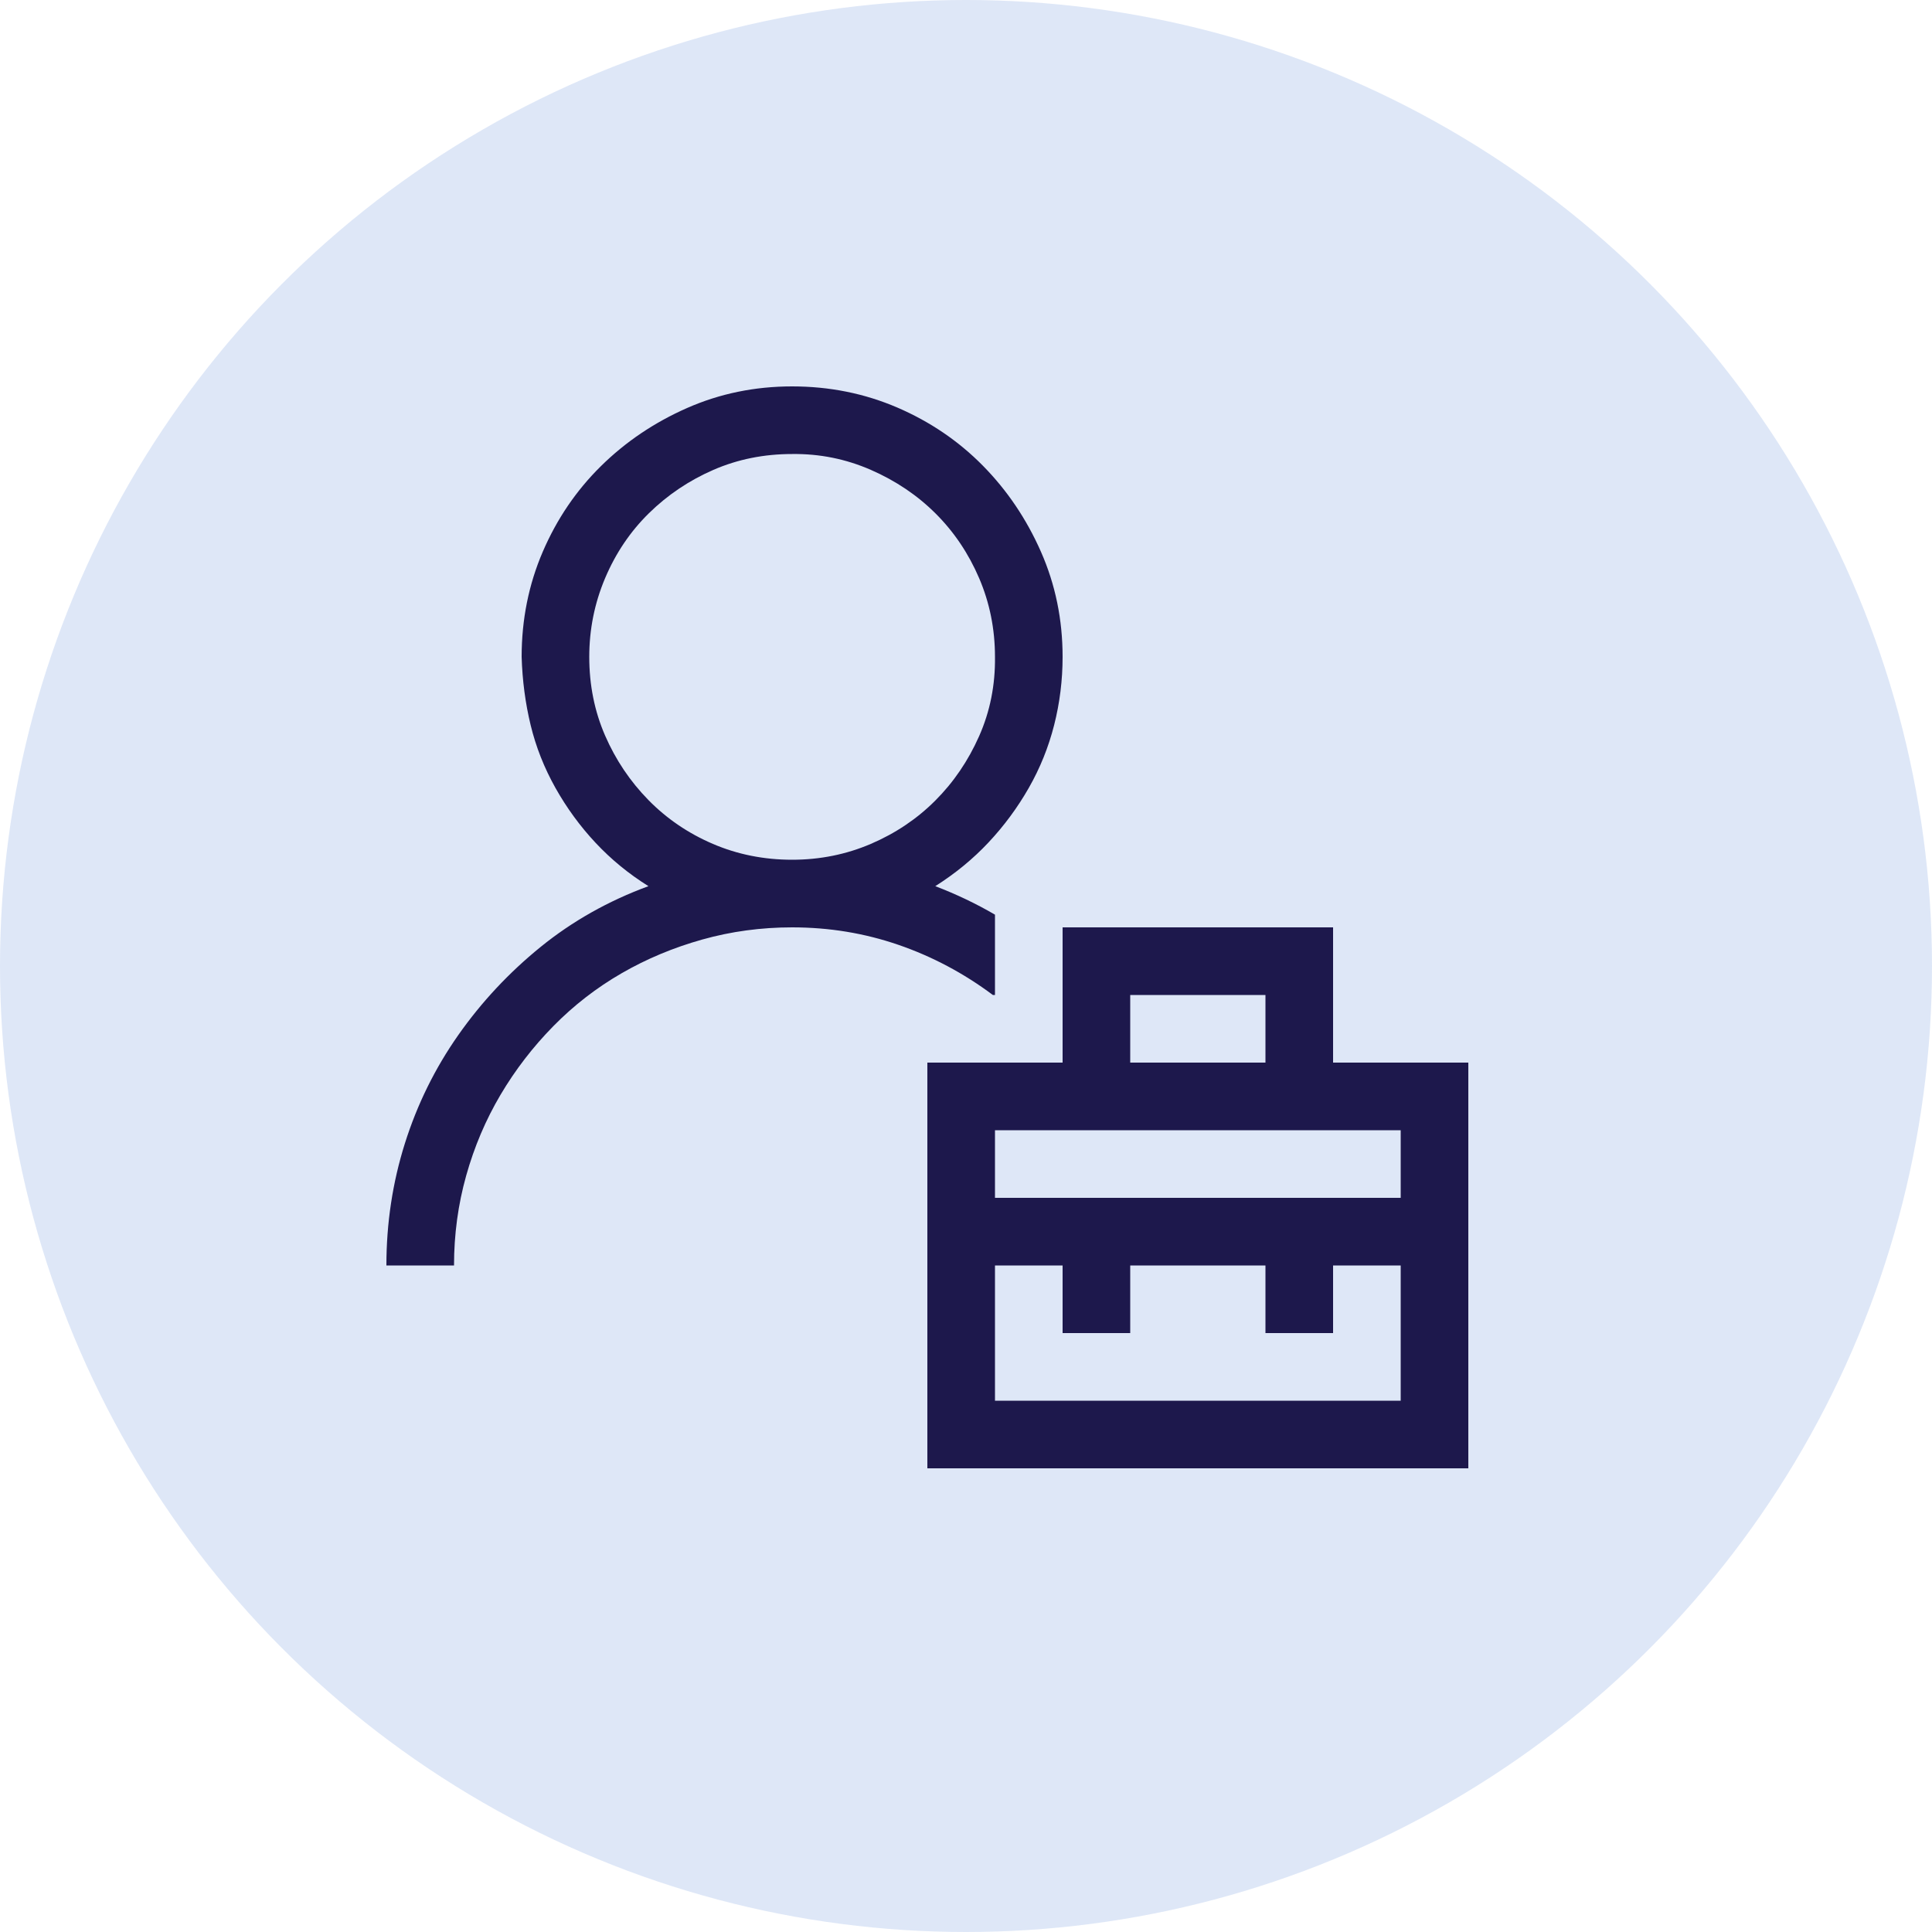 <svg width="120" height="120" viewBox="0 0 120 120" fill="none" xmlns="http://www.w3.org/2000/svg">
<circle cx="60" cy="60" r="60" fill="#004AC6" fill-opacity="0.13"/>
<g clip-path="url(#clip0_4031_425)">
<path d="M61.669 61.8C59.853 60.444 57.895 59.405 55.795 58.683C53.695 57.961 51.497 57.6 49.2 57.6C47.275 57.6 45.416 57.852 43.622 58.355C41.828 58.858 40.155 59.558 38.602 60.455C37.048 61.352 35.638 62.445 34.369 63.736C33.1 65.027 32.006 66.448 31.087 68.002C30.169 69.555 29.458 71.228 28.955 73.022C28.452 74.816 28.2 76.675 28.2 78.6H24C24 75.975 24.383 73.448 25.148 71.02C25.914 68.592 27.019 66.35 28.462 64.294C29.906 62.237 31.613 60.411 33.581 58.814C35.55 57.217 37.781 55.959 40.275 55.041C39.05 54.275 37.956 53.378 36.994 52.35C36.031 51.322 35.2 50.184 34.5 48.938C33.8 47.691 33.286 46.389 32.958 45.033C32.63 43.677 32.444 42.266 32.4 40.8C32.4 38.481 32.837 36.305 33.712 34.27C34.587 32.236 35.791 30.464 37.322 28.955C38.853 27.445 40.636 26.242 42.67 25.345C44.705 24.448 46.881 24 49.2 24C51.519 24 53.695 24.438 55.73 25.312C57.764 26.188 59.536 27.391 61.045 28.922C62.555 30.453 63.758 32.236 64.655 34.27C65.552 36.305 66 38.481 66 40.8C66 42.244 65.825 43.655 65.475 45.033C65.125 46.411 64.6 47.712 63.9 48.938C63.2 50.163 62.369 51.289 61.406 52.317C60.444 53.345 59.339 54.253 58.092 55.041C59.405 55.544 60.641 56.134 61.8 56.812V61.8H61.669ZM36.6 40.8C36.6 42.55 36.928 44.18 37.584 45.689C38.241 47.198 39.138 48.533 40.275 49.692C41.413 50.852 42.747 51.759 44.278 52.416C45.809 53.072 47.45 53.4 49.2 53.4C50.928 53.4 52.558 53.072 54.089 52.416C55.62 51.759 56.955 50.862 58.092 49.725C59.23 48.587 60.138 47.253 60.816 45.722C61.494 44.191 61.822 42.55 61.8 40.8C61.8 39.072 61.472 37.442 60.816 35.911C60.159 34.38 59.263 33.045 58.125 31.908C56.987 30.77 55.642 29.863 54.089 29.184C52.536 28.506 50.906 28.178 49.2 28.2C47.45 28.2 45.82 28.528 44.311 29.184C42.802 29.841 41.467 30.738 40.308 31.875C39.148 33.013 38.241 34.358 37.584 35.911C36.928 37.464 36.6 39.094 36.6 40.8ZM91.2 66V91.2H57.6V66H66V57.6H82.8V66H91.2ZM70.2 66H78.6V61.8H70.2V66ZM87 78.6H82.8V82.8H78.6V78.6H70.2V82.8H66V78.6H61.8V87H87V78.6ZM87 70.2H61.8V74.4H87V70.2Z" fill="#1D184C"/>
</g>
<defs>
<clipPath id="clip0_4031_425">
<rect width="67.2" height="67.2" fill="white" transform="translate(24 24)"/>
</clipPath>
</defs>
</svg>
